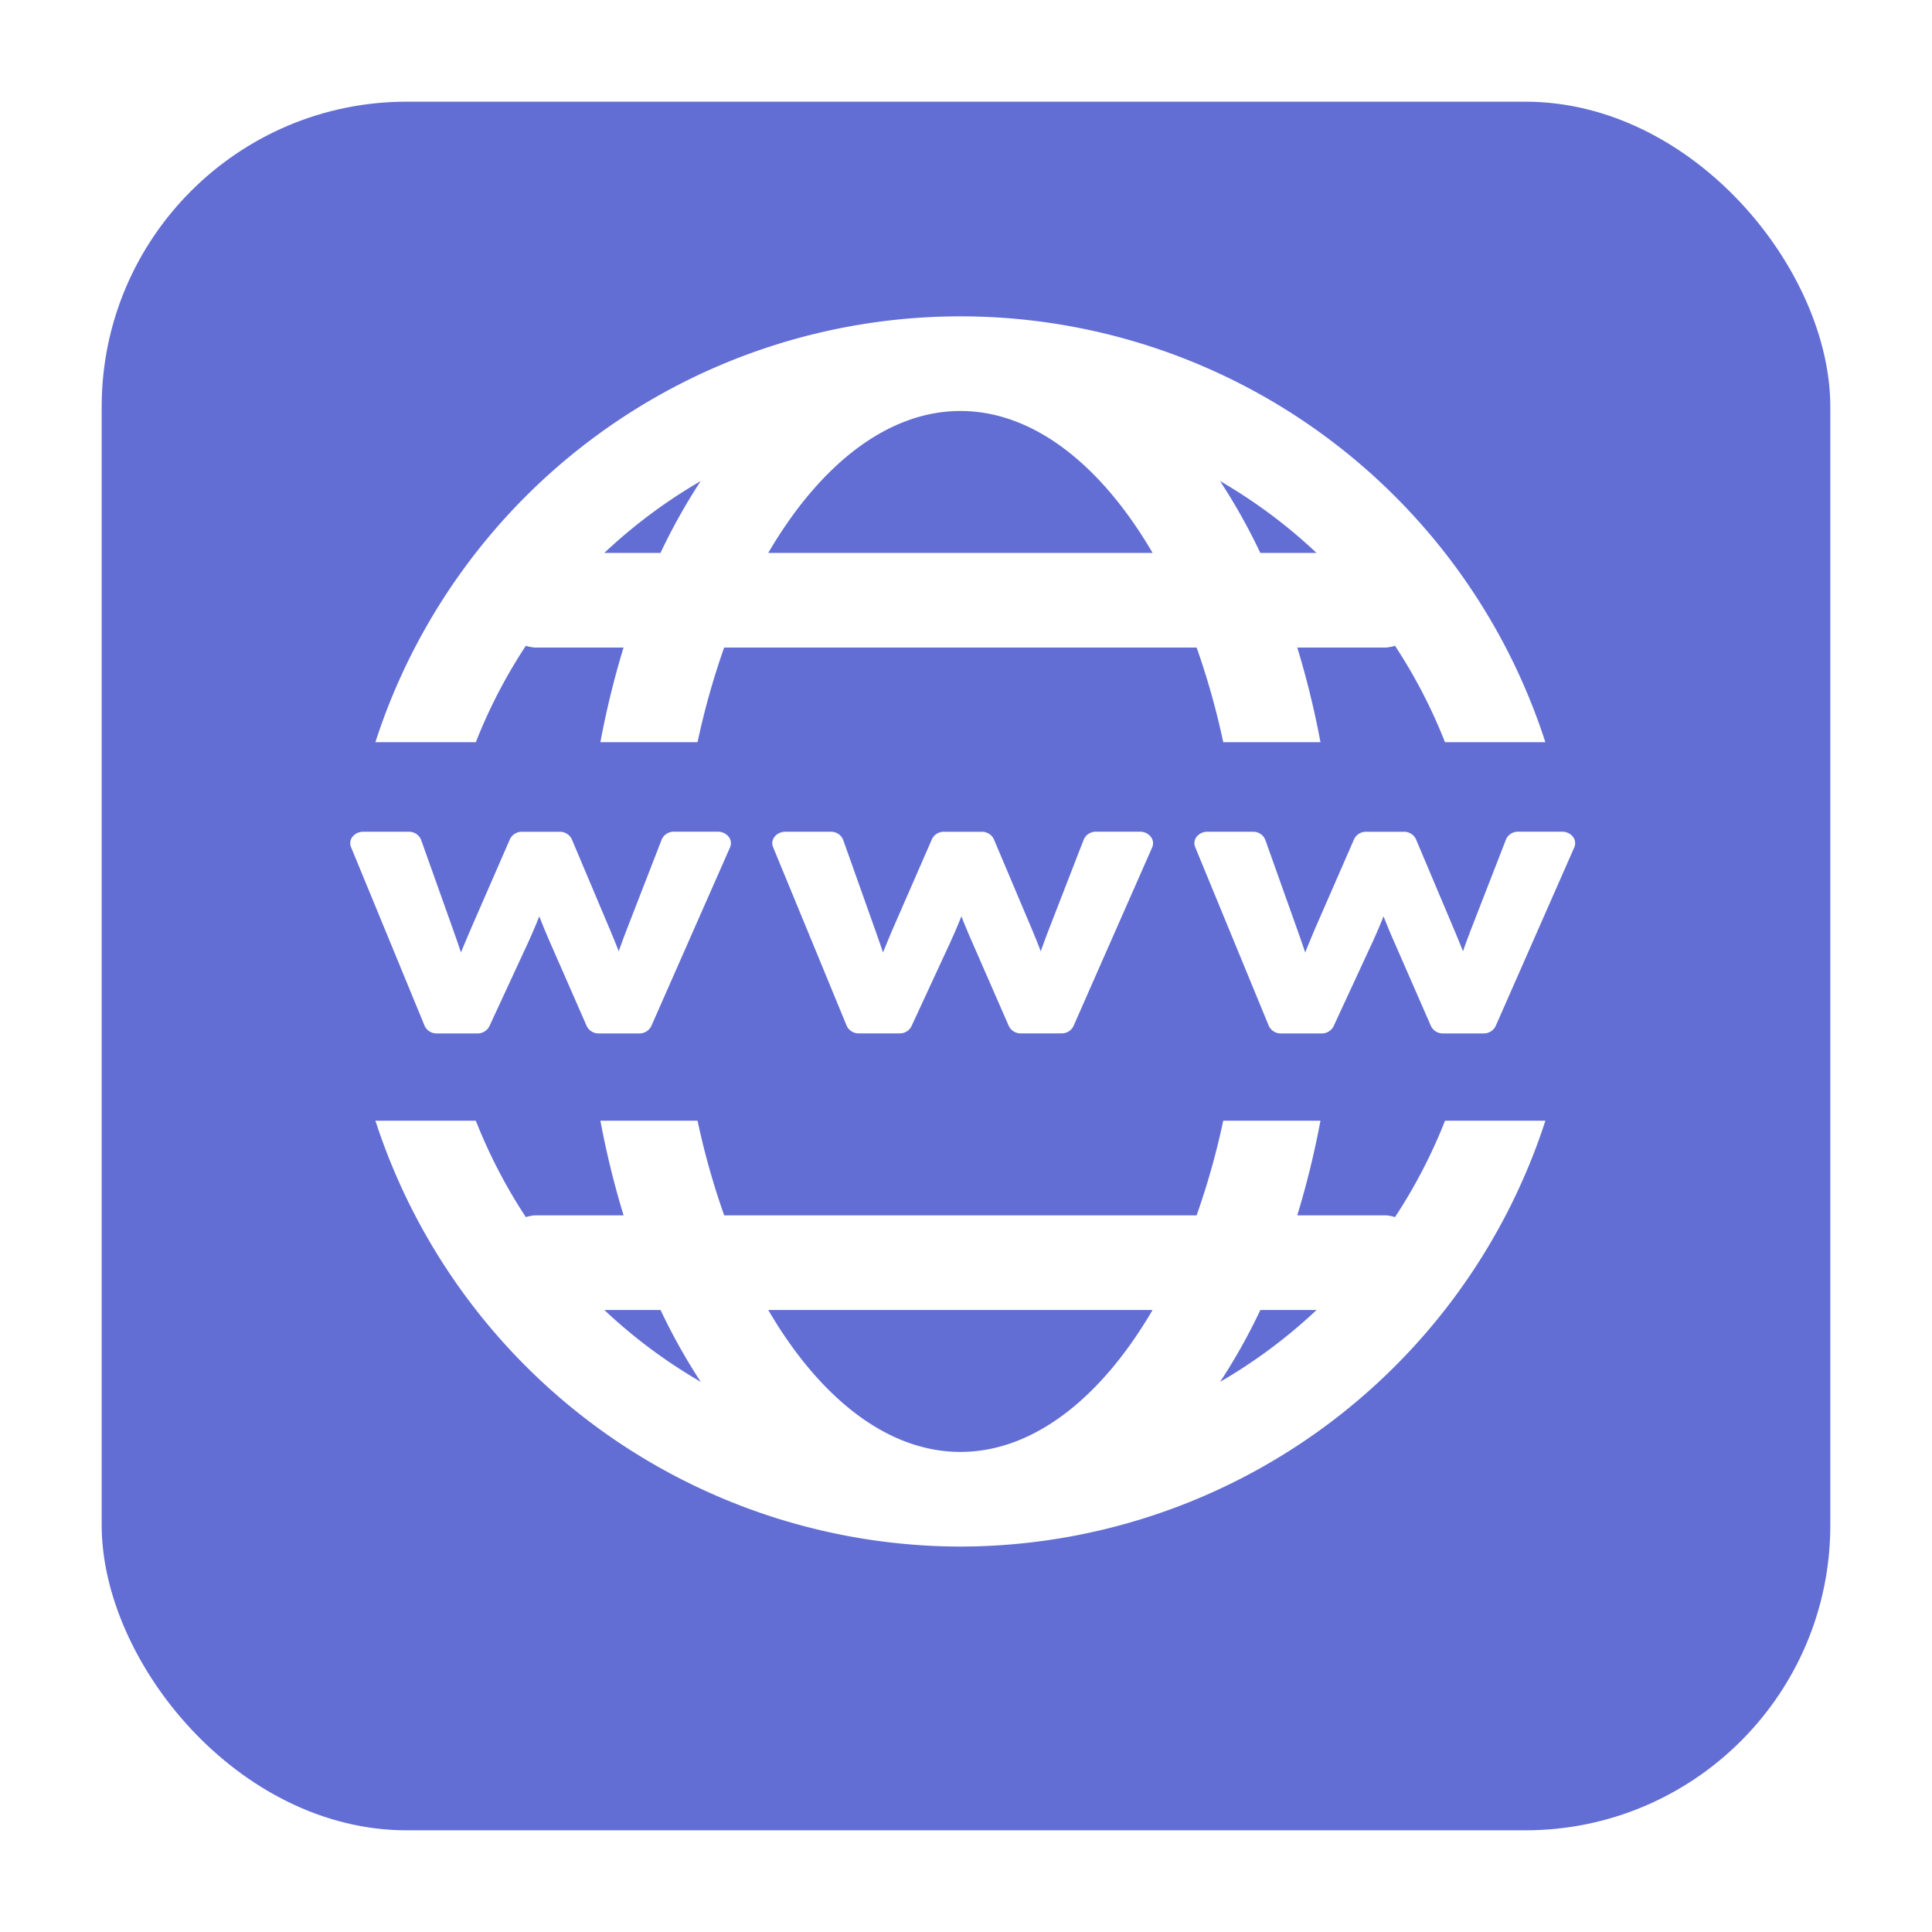 <svg xmlns="http://www.w3.org/2000/svg" xmlns:xlink="http://www.w3.org/1999/xlink" width="171" height="171" viewBox="0 0 171 171">
  <defs>
    <filter id="Rectangle_8" x="0" y="0" width="171" height="171" filterUnits="userSpaceOnUse">
      <feOffset dy="3" input="SourceAlpha"/>
      <feGaussianBlur stdDeviation="3" result="blur"/>
      <feFlood flood-opacity="0.161"/>
      <feComposite operator="in" in2="blur"/>
      <feComposite in="SourceGraphic"/>
    </filter>
  </defs>
  <g id="Logo-whatIsIt" transform="translate(-383 -181)">
    <g transform="matrix(1, 0, 0, 1, 383, 181)" filter="url(#Rectangle_8)">
      <rect id="Rectangle_8-2" data-name="Rectangle 8" width="153" height="153" rx="27" transform="translate(9 6)" fill="#626ed4"/>
    </g>
    <g id="world-wide-web" transform="translate(413.944 209)">
      <path id="Tracé_10" data-name="Tracé 10" d="M33.673,12.274,26.7,28.1a1.157,1.157,0,0,1-1.076.645H22.06a1.153,1.153,0,0,1-1.072-.645l-3.308-7.551c-.322-.745-.616-1.457-.892-2.165-.306.779-.62,1.5-.934,2.2l-3.489,7.538a1.162,1.162,0,0,1-1.068.624H7.729a1.154,1.154,0,0,1-1.085-.662L.124,12.253a.911.911,0,0,1,.142-.926,1.2,1.2,0,0,1,.942-.431H5.224a1.149,1.149,0,0,1,1.1.708L9.19,19.645c.239.678.461,1.319.666,1.931q.377-.917.812-1.939l3.526-8.091a1.161,1.161,0,0,1,1.072-.649h3.317a1.164,1.164,0,0,1,1.08.657l3.342,7.915c.3.712.57,1.378.817,2.006.205-.595.444-1.24.716-1.947l3.086-7.949a1.152,1.152,0,0,1,1.089-.687h3.878a1.214,1.214,0,0,1,.951.436A.92.92,0,0,1,33.673,12.274Zm37.364,0L64.068,28.1A1.155,1.155,0,0,1,63,28.741H59.42a1.157,1.157,0,0,1-1.072-.645l-3.3-7.551c-.327-.745-.62-1.457-.9-2.165-.306.779-.62,1.5-.934,2.2l-3.489,7.538a1.157,1.157,0,0,1-1.068.624H45.085A1.158,1.158,0,0,1,44,28.079L37.479,12.253a.911.911,0,0,1,.142-.926,1.219,1.219,0,0,1,.942-.431H42.58a1.149,1.149,0,0,1,1.1.708l2.86,8.041c.239.678.461,1.319.674,1.931q.371-.917.8-1.939l3.53-8.091a1.152,1.152,0,0,1,1.072-.649H55.94a1.16,1.16,0,0,1,1.08.657l3.346,7.915c.3.712.565,1.378.808,2.006.214-.595.444-1.24.72-1.947l3.086-7.949a1.158,1.158,0,0,1,1.093-.687h3.878a1.2,1.2,0,0,1,.951.436A.912.912,0,0,1,71.037,12.274Zm37.36,0L101.433,28.1a1.161,1.161,0,0,1-1.076.645H96.784a1.153,1.153,0,0,1-1.072-.645l-3.3-7.551c-.327-.745-.62-1.457-.9-2.165-.306.779-.624,1.5-.938,2.2l-3.489,7.538a1.162,1.162,0,0,1-1.068.624H82.449a1.16,1.16,0,0,1-1.089-.662L74.84,12.253a.92.92,0,0,1,.138-.926,1.208,1.208,0,0,1,.946-.431h4.02a1.14,1.14,0,0,1,1.1.708l2.865,8.041c.239.678.461,1.319.67,1.931q.371-.917.8-1.939l3.53-8.091a1.163,1.163,0,0,1,1.076-.649H93.3a1.16,1.16,0,0,1,1.08.657l3.342,7.915c.3.712.574,1.378.821,2.006.205-.595.444-1.24.716-1.947l3.091-7.949a1.144,1.144,0,0,1,1.089-.687h3.878a1.2,1.2,0,0,1,.951.436A.938.938,0,0,1,108.4,12.274Z" transform="translate(0 34.722)" fill="#fff"/>
      <g id="Groupe_2" data-name="Groupe 2" transform="translate(2.284)">
        <path id="Tracé_11" data-name="Tracé 11" d="M9.475,37.691A46.256,46.256,0,0,1,13.9,29.16a4.031,4.031,0,0,0,.775.155h7.873A78.207,78.207,0,0,0,20.5,37.691H29.1a67.283,67.283,0,0,1,2.354-8.376h41.82a67.284,67.284,0,0,1,2.354,8.376h8.606a78.206,78.206,0,0,0-2.052-8.376h7.873a4.138,4.138,0,0,0,.779-.155,46.757,46.757,0,0,1,4.422,8.531h8.883a54.409,54.409,0,0,0-103.554,0Zm74.41-16.752H78.91a52.513,52.513,0,0,0-3.564-6.361A46.156,46.156,0,0,1,83.885,20.939ZM52.367,8.376c6.5,0,12.492,4.833,17.011,12.564H35.356C39.875,13.209,45.872,8.376,52.367,8.376Zm-22.987,6.2a53.069,53.069,0,0,0-3.56,6.361H20.849A46.379,46.379,0,0,1,29.38,14.578Z" transform="translate(-0.588)" fill="#fff"/>
        <path id="Tracé_12" data-name="Tracé 12" d="M95.259,17a46.514,46.514,0,0,1-4.427,8.531,4.031,4.031,0,0,0-.775-.155H82.181A78.208,78.208,0,0,0,84.233,17H75.626a66.371,66.371,0,0,1-2.354,8.376H31.457A67.08,67.08,0,0,1,29.1,17H20.5a78.208,78.208,0,0,0,2.052,8.376H14.676a4.031,4.031,0,0,0-.775.155A46.514,46.514,0,0,1,9.475,17H.588A54.521,54.521,0,0,0,52.367,54.691,54.512,54.512,0,0,0,104.142,17ZM20.849,33.752h4.975a52.746,52.746,0,0,0,3.56,6.361A46.268,46.268,0,0,1,20.849,33.752ZM52.367,46.315c-6.5,0-12.492-4.833-17.011-12.564H69.374C64.859,41.482,58.862,46.315,52.367,46.315Zm22.983-6.2a52.2,52.2,0,0,0,3.564-6.361h4.975A46.438,46.438,0,0,1,75.35,40.113Z" transform="translate(-0.588 54.194)" fill="#fff"/>
      </g>
    </g>
  </g>
</svg>
